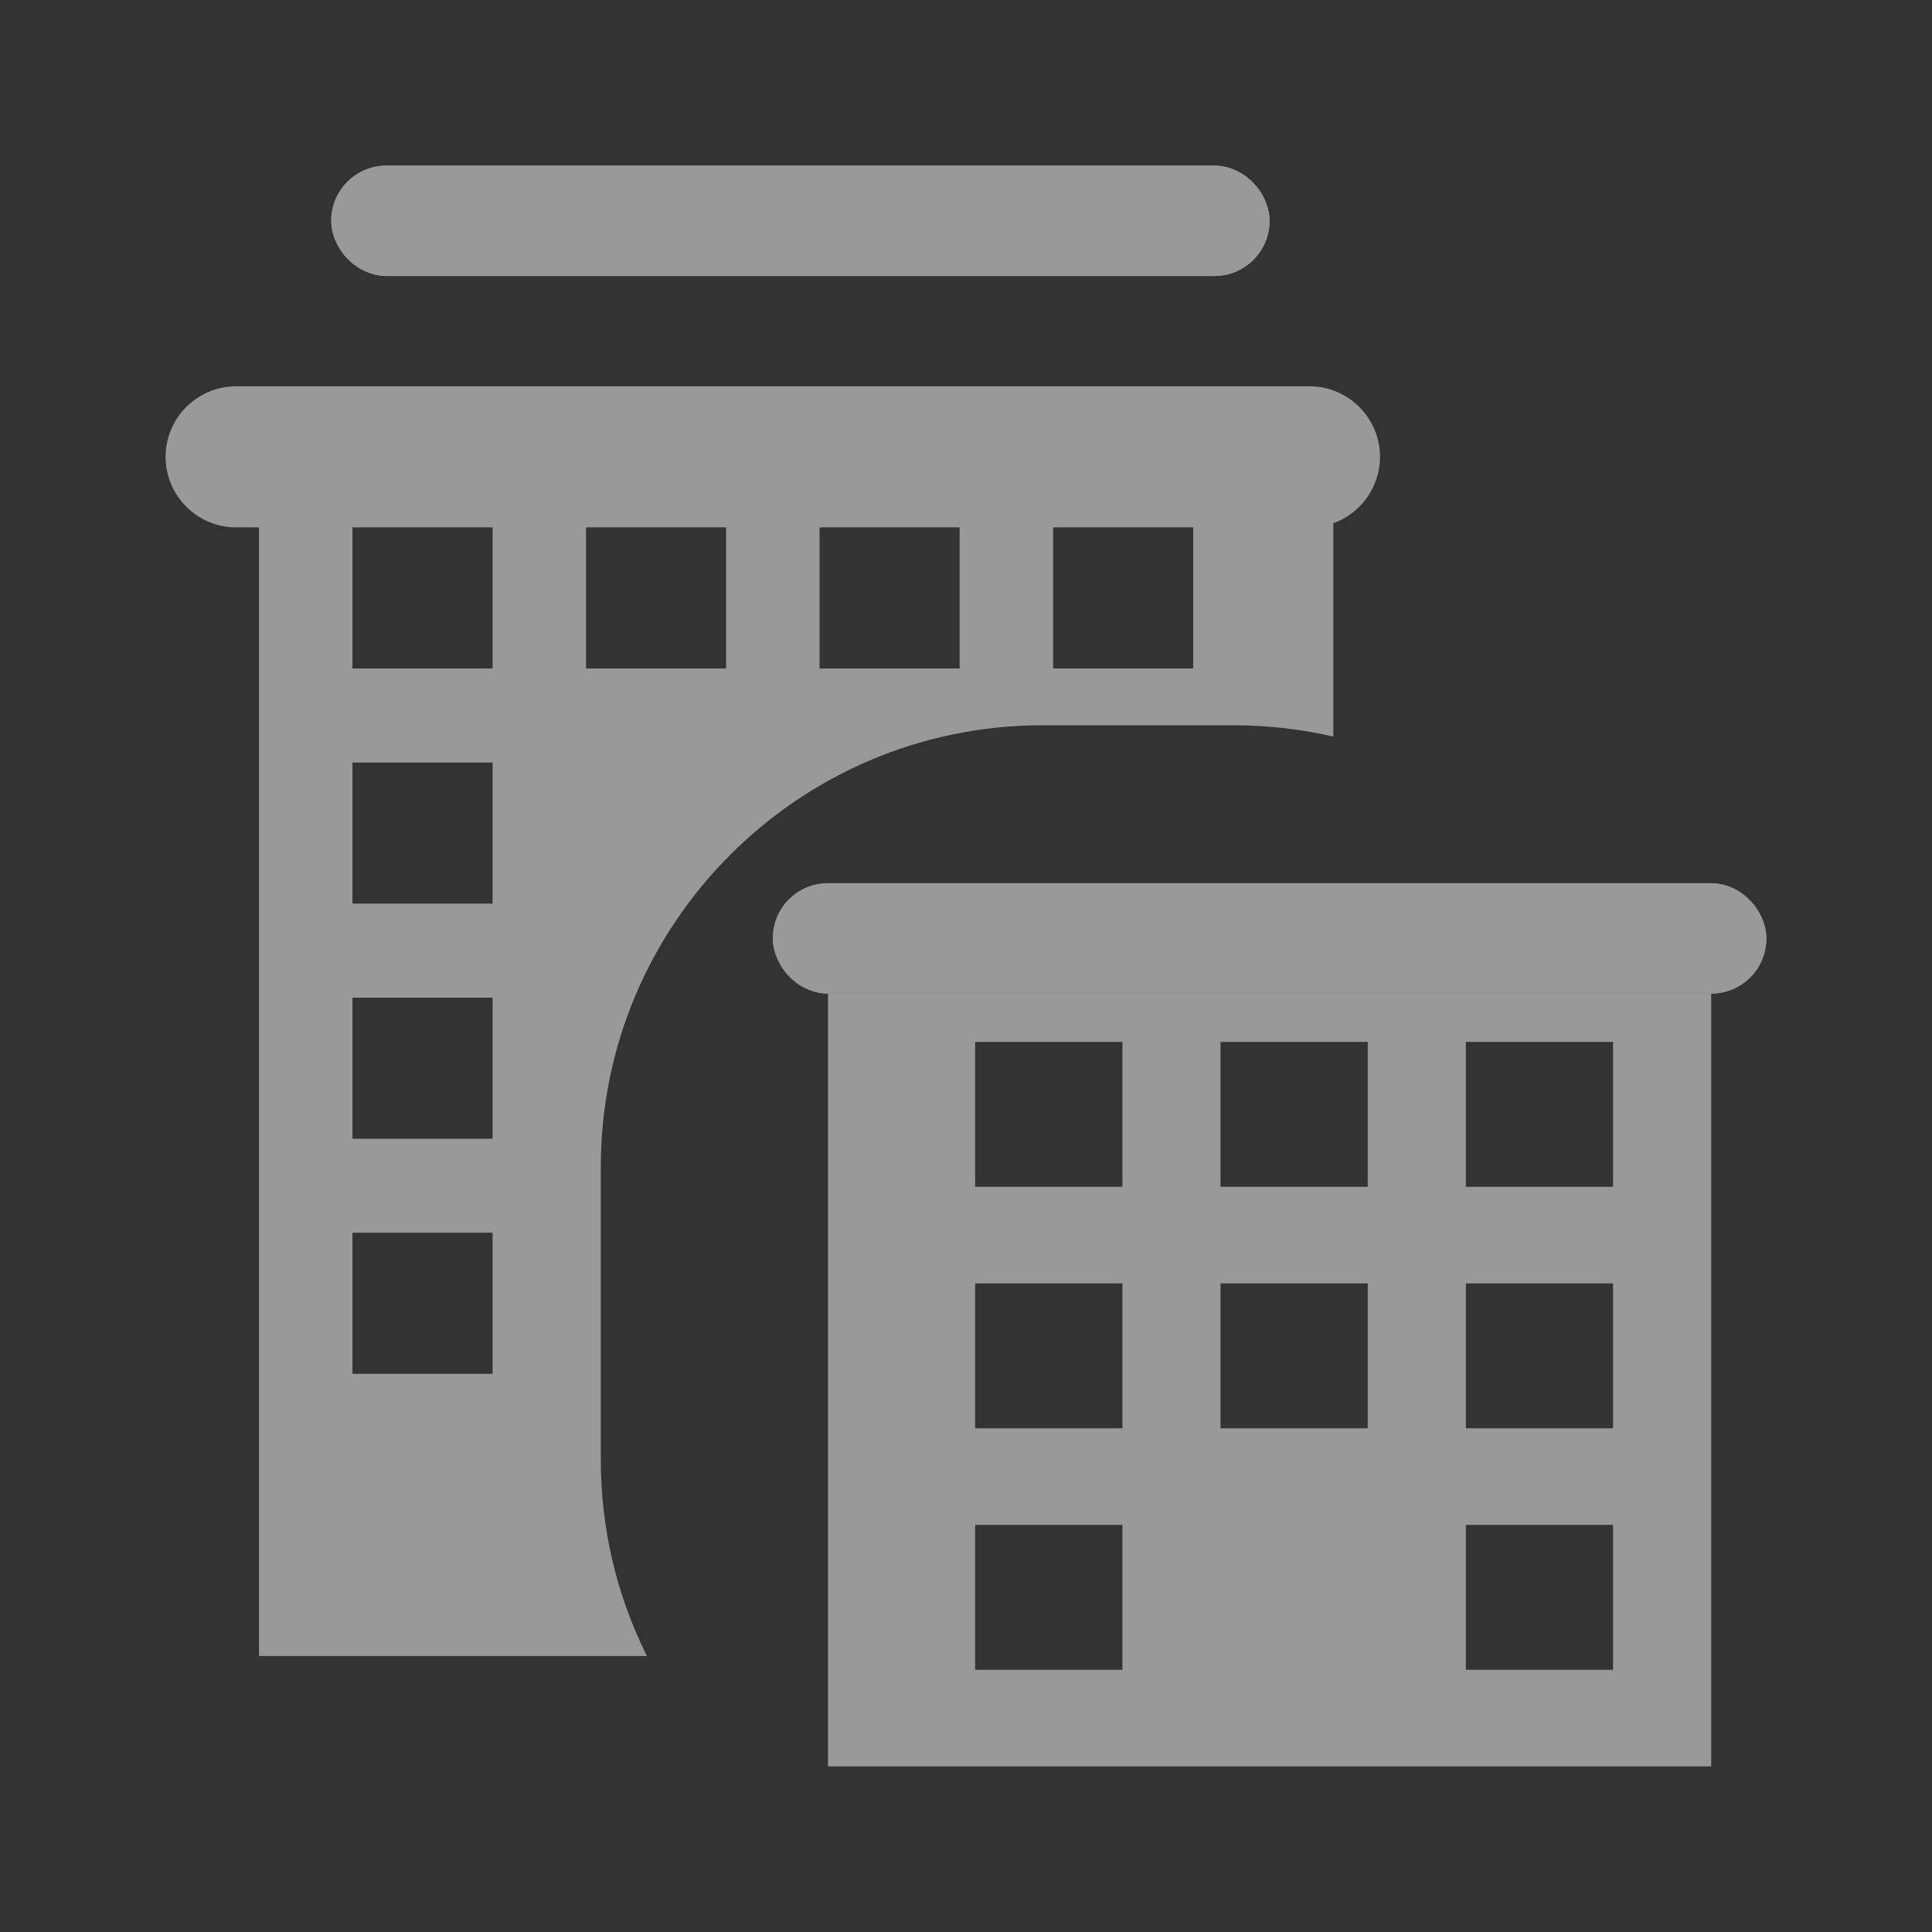 <svg xmlns="http://www.w3.org/2000/svg" xmlns:xlink="http://www.w3.org/1999/xlink" width="35" height="35" viewBox="0 0 35 35">
  <rect x="0" y="0" width="35" height="35" fill="#333333" stroke="none"/>
  <defs>
    <clipPath id="clip-Company_deselect">
      <rect width="35" height="35"/>
    </clipPath>
  </defs>
  <g id="Company_deselect" data-name="Company deselect" clip-path="url(#clip-Company_deselect)">
    <rect width="35" height="35" fill="rgba(255,255,255,0)"/>
    <g id="Group_115" data-name="Group 115" transform="translate(-5837 -10050)" opacity="0.5">
      <g id="Exclusion_3" data-name="Exclusion 3" transform="translate(5840 10057)" fill="#fff">
        <path d="M 7.952 22.5 L 2.192 22.5 L 2.192 2.554 L 2.192 2.054 L 1.692 2.054 L 1.278 2.054 C 0.849 2.054 0.5 1.705 0.5 1.276 C 0.5 0.847 0.849 0.498 1.278 0.498 L 20.722 0.498 C 21.151 0.498 21.5 0.847 21.5 1.276 C 21.5 1.604 21.293 1.898 20.984 2.009 L 20.654 2.128 L 20.654 2.479 L 20.654 5.739 C 20.223 5.672 19.785 5.639 19.346 5.639 L 15.884 5.639 C 11.197 5.639 7.384 9.452 7.384 14.139 L 7.384 19.436 C 7.384 20.499 7.575 21.526 7.952 22.5 Z M 2.885 14.832 L 2.885 15.332 L 2.885 17.888 L 2.885 18.388 L 3.385 18.388 L 5.924 18.388 L 6.424 18.388 L 6.424 17.888 L 6.424 15.332 L 6.424 14.832 L 5.924 14.832 L 3.385 14.832 L 2.885 14.832 Z M 2.885 10.574 L 2.885 11.074 L 2.885 13.629 L 2.885 14.129 L 3.385 14.129 L 5.924 14.129 L 6.424 14.129 L 6.424 13.629 L 6.424 11.074 L 6.424 10.574 L 5.924 10.574 L 3.385 10.574 L 2.885 10.574 Z M 2.885 6.314 L 2.885 6.814 L 2.885 9.37 L 2.885 9.87 L 3.385 9.87 L 5.924 9.87 L 6.424 9.87 L 6.424 9.37 L 6.424 6.814 L 6.424 6.314 L 5.924 6.314 L 3.385 6.314 L 2.885 6.314 Z M 15.578 2.054 L 15.578 2.554 L 15.578 5.11 L 15.578 5.61 L 16.078 5.61 L 18.616 5.61 L 19.116 5.61 L 19.116 5.11 L 19.116 2.554 L 19.116 2.054 L 18.616 2.054 L 16.078 2.054 L 15.578 2.054 Z M 11.347 2.054 L 11.347 2.554 L 11.347 5.11 L 11.347 5.61 L 11.847 5.61 L 14.385 5.61 L 14.885 5.61 L 14.885 5.11 L 14.885 2.554 L 14.885 2.054 L 14.385 2.054 L 11.847 2.054 L 11.347 2.054 Z M 7.116 2.054 L 7.116 2.554 L 7.116 5.11 L 7.116 5.61 L 7.616 5.61 L 10.154 5.61 L 10.654 5.61 L 10.654 5.11 L 10.654 2.554 L 10.654 2.054 L 10.154 2.054 L 7.616 2.054 L 7.116 2.054 Z M 2.885 2.054 L 2.885 2.554 L 2.885 5.11 L 2.885 5.61 L 3.385 5.61 L 5.924 5.61 L 6.424 5.61 L 6.424 5.11 L 6.424 2.554 L 6.424 2.054 L 5.924 2.054 L 3.385 2.054 L 2.885 2.054 Z" stroke="none"/>
        <path d="M 7.253 22 C 7.008 21.174 6.884 20.317 6.884 19.436 L 6.884 18.888 L 5.924 18.888 L 3.385 18.888 L 2.692 18.888 L 2.692 22 L 7.253 22 M 6.924 13.289 C 7.219 10.151 9.133 7.476 11.819 6.11 L 11.154 6.11 L 10.154 6.11 L 7.616 6.11 L 6.924 6.11 L 6.924 6.814 L 6.924 9.37 L 6.924 10.37 L 6.924 11.074 L 6.924 13.289 M 20.154 5.175 L 20.154 2.479 L 20.154 1.776 L 20.815 1.538 C 20.924 1.499 21 1.392 21 1.276 C 21 1.123 20.875 0.998 20.722 0.998 L 1.278 0.998 C 1.125 0.998 1 1.123 1 1.276 C 1 1.429 1.125 1.554 1.278 1.554 L 1.692 1.554 L 2.692 1.554 L 3.385 1.554 L 5.924 1.554 L 6.616 1.554 L 7.616 1.554 L 10.154 1.554 L 10.847 1.554 L 11.847 1.554 L 14.385 1.554 L 15.078 1.554 L 16.078 1.554 L 18.616 1.554 L 19.616 1.554 L 19.616 2.554 L 19.616 5.11 L 19.616 5.143 C 19.795 5.148 19.975 5.159 20.154 5.175 M 8.72 23 L 8.718 23 L 1.692 23 L 1.692 2.554 L 1.278 2.554 C 0.573 2.554 6.820678777330613e-07 1.981 6.820678777330613e-07 1.276 C 6.820678777330613e-07 0.572 0.573 -0.002 1.278 -0.002 L 20.722 -0.002 C 21.427 -0.002 22 0.572 22 1.276 C 22 1.814 21.66 2.298 21.154 2.479 L 21.154 6.344 C 20.567 6.208 19.959 6.139 19.346 6.139 L 15.884 6.139 C 11.473 6.139 7.884 9.728 7.884 14.139 L 7.884 19.436 C 7.884 20.688 8.165 21.886 8.719 22.998 L 8.72 23 Z M 3.385 15.332 L 3.385 17.888 L 5.924 17.888 L 5.924 15.332 L 3.385 15.332 Z M 3.385 11.074 L 3.385 13.629 L 5.924 13.629 L 5.924 11.074 L 3.385 11.074 Z M 3.385 6.814 L 3.385 9.37 L 5.924 9.37 L 5.924 6.814 L 3.385 6.814 Z M 16.078 2.554 L 16.078 5.11 L 18.616 5.11 L 18.616 2.554 L 16.078 2.554 Z M 11.847 2.554 L 11.847 5.11 L 14.385 5.11 L 14.385 2.554 L 11.847 2.554 Z M 7.616 2.554 L 7.616 5.11 L 10.154 5.11 L 10.154 2.554 L 7.616 2.554 Z M 3.385 2.554 L 3.385 5.11 L 5.924 5.11 L 5.924 2.554 L 3.385 2.554 Z" stroke="none" fill="#fff"/>
      </g>
      <g id="Exclusion_4" data-name="Exclusion 4" transform="translate(5852 10068)" fill="#fff">
        <path d="M 15.5 13.5 L 0.5 13.5 L 0.5 0.5 L 2.166 0.5 L 2.166 0.875 L 2.166 3.5 L 2.166 4 L 2.666 4 L 5.334 4 L 5.834 4 L 5.834 3.5 L 5.834 0.875 L 5.834 0.5 L 6.611 0.5 L 6.611 0.875 L 6.611 3.5 L 6.611 4 L 7.111 4 L 9.778 4 L 10.278 4 L 10.278 3.5 L 10.278 0.875 L 10.278 0.5 L 11.055 0.5 L 11.055 0.875 L 11.055 3.5 L 11.055 4 L 11.555 4 L 14.222 4 L 14.722 4 L 14.722 3.5 L 14.722 0.875 L 14.722 0.5 L 15.5 0.5 L 15.5 13.5 Z M 11.055 9.125 L 11.055 9.625 L 11.055 12.25 L 11.055 12.75 L 11.555 12.75 L 14.222 12.75 L 14.722 12.75 L 14.722 12.25 L 14.722 9.625 L 14.722 9.125 L 14.222 9.125 L 11.555 9.125 L 11.055 9.125 Z M 2.166 9.125 L 2.166 9.625 L 2.166 12.25 L 2.166 12.75 L 2.666 12.75 L 5.334 12.75 L 5.834 12.75 L 5.834 12.25 L 5.834 9.625 L 5.834 9.125 L 5.334 9.125 L 2.666 9.125 L 2.166 9.125 Z M 11.055 4.75 L 11.055 5.25 L 11.055 7.875 L 11.055 8.375 L 11.555 8.375 L 14.222 8.375 L 14.722 8.375 L 14.722 7.875 L 14.722 5.25 L 14.722 4.75 L 14.222 4.75 L 11.555 4.75 L 11.055 4.75 Z M 6.611 4.75 L 6.611 5.25 L 6.611 7.875 L 6.611 8.375 L 7.111 8.375 L 9.778 8.375 L 10.278 8.375 L 10.278 7.875 L 10.278 5.25 L 10.278 4.75 L 9.778 4.75 L 7.111 4.75 L 6.611 4.75 Z M 2.166 4.75 L 2.166 5.25 L 2.166 7.875 L 2.166 8.375 L 2.666 8.375 L 5.334 8.375 L 5.834 8.375 L 5.834 7.875 L 5.834 5.25 L 5.834 4.75 L 5.334 4.75 L 2.666 4.75 L 2.166 4.75 Z" stroke="none"/>
        <path d="M 10.555 13 L 10.555 12.25 L 10.555 9.625 L 10.555 8.875 L 9.778 8.875 L 7.111 8.875 L 6.334 8.875 L 6.334 9.625 L 6.334 12.25 L 6.334 13 L 10.555 13 M 1.666 13 L 1.666 12.25 L 1.666 9.625 L 1.666 8.625 L 1.666 7.875 L 1.666 5.25 L 1.666 4.25 L 1.666 3.5 L 1.666 1 L 1 1 L 1 13 L 1.666 13 M 16 14 L 15.999 14 L 0 14 L 0 -8.881784197001252e-16 L 16 -8.881784197001252e-16 L 16 13.999 L 16 14 Z M 11.555 9.625 L 11.555 12.25 L 14.222 12.25 L 14.222 9.625 L 11.555 9.625 Z M 2.666 9.625 L 2.666 12.25 L 5.334 12.25 L 5.334 9.625 L 2.666 9.625 Z M 11.555 5.25 L 11.555 7.875 L 14.222 7.875 L 14.222 5.25 L 11.555 5.25 Z M 7.111 5.25 L 7.111 7.875 L 9.778 7.875 L 9.778 5.25 L 7.111 5.25 Z M 2.666 5.25 L 2.666 7.875 L 5.334 7.875 L 5.334 5.25 L 2.666 5.25 Z M 11.555 0.875 L 11.555 3.5 L 14.222 3.5 L 14.222 0.875 L 11.555 0.875 Z M 7.111 0.875 L 7.111 3.5 L 9.778 3.5 L 9.778 0.875 L 7.111 0.875 Z M 2.666 0.875 L 2.666 3.5 L 5.334 3.5 L 5.334 0.875 L 2.666 0.875 Z" stroke="none" fill="#fff"/>
      </g>
      <g id="Rectangle_1592" data-name="Rectangle 1592" transform="translate(5851 10066)" fill="#fff" stroke="#fff" stroke-width="1">
        <rect width="18" height="2" rx="1" stroke="none"/>
        <rect x="0.5" y="0.5" width="17" height="1" rx="0.5" fill="none"/>
      </g>
      <g id="Rectangle_1593" data-name="Rectangle 1593" transform="translate(5843 10053)" fill="#fff" stroke="#fff" stroke-width="1">
        <rect width="17" height="2" rx="1" stroke="none"/>
        <rect x="0.5" y="0.5" width="16" height="1" rx="0.5" fill="none"/>
      </g>
    </g>
  </g>
</svg>
